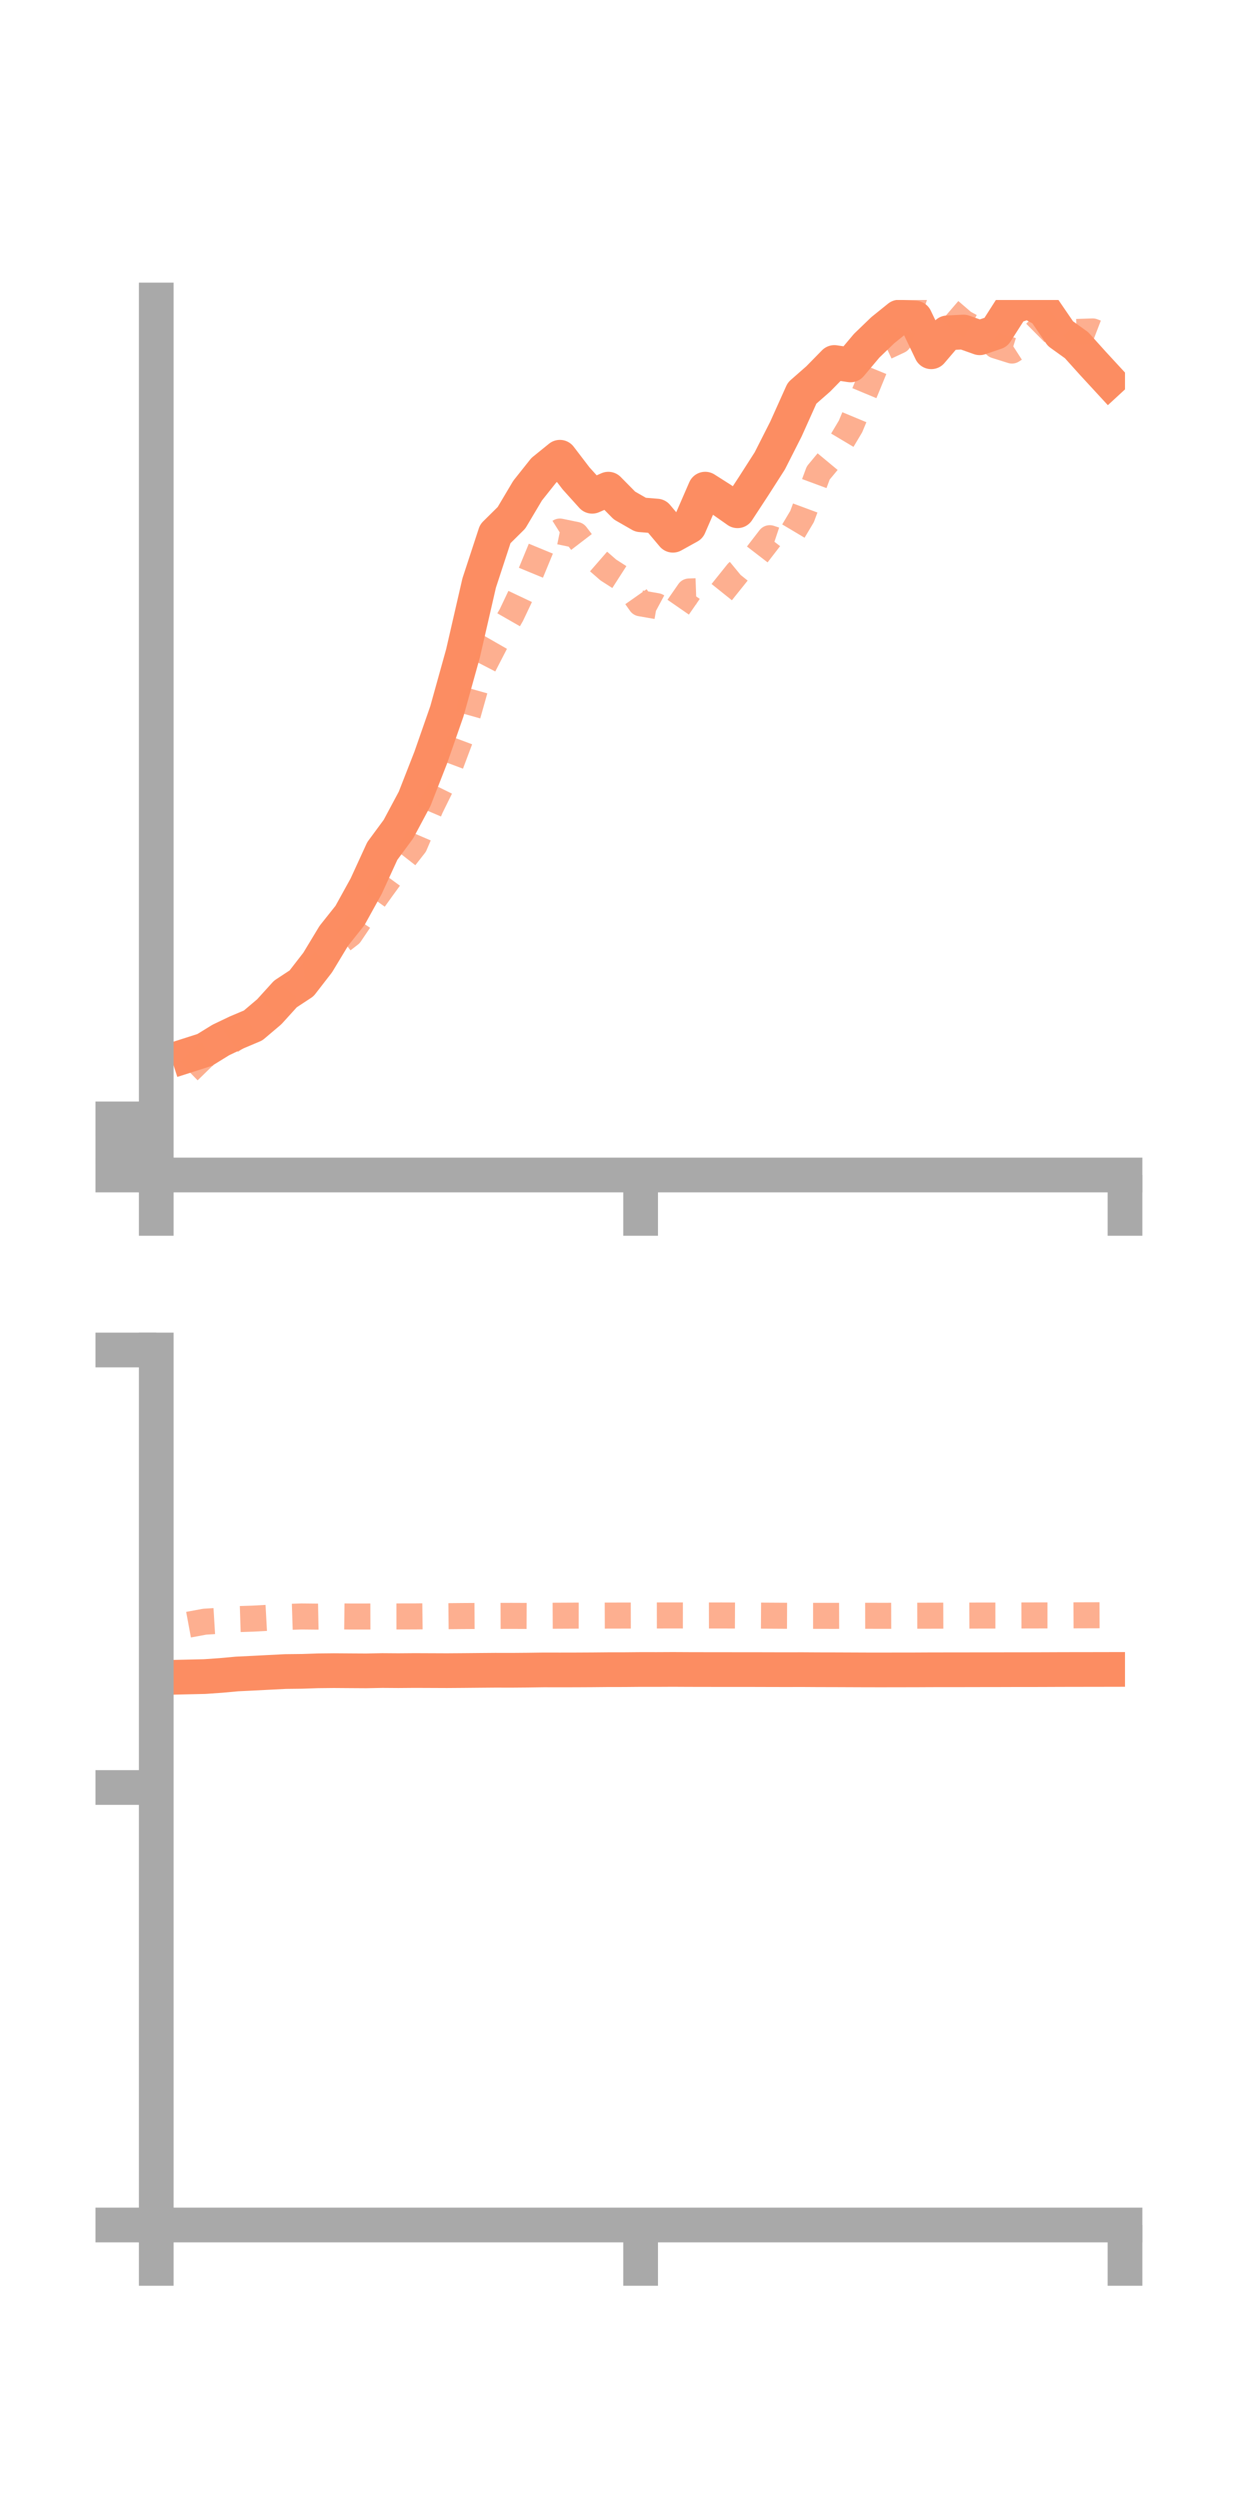 <?xml version="1.0" encoding="utf-8" standalone="no"?>
<!DOCTYPE svg PUBLIC "-//W3C//DTD SVG 1.1//EN"
  "http://www.w3.org/Graphics/SVG/1.1/DTD/svg11.dtd">
<!-- Created with matplotlib (https://matplotlib.org/) -->
<svg height="144pt" version="1.1" viewBox="0 0 72 144" width="72pt" xmlns="http://www.w3.org/2000/svg" xmlns:xlink="http://www.w3.org/1999/xlink">
 <defs>
  <style type="text/css">*{stroke-linecap:butt;stroke-linejoin:round;}</style>
 </defs>
 <g id="figure_1">
  <g id="patch_1">
   <path d="M 0 144 
L 72 144 
L 72 0 
L 0 0 
z
" style="fill:none;"/>
  </g>
  <g id="axes_1">
   <g id="patch_2">
    <path d="M 9 67.68 
L 64.8 67.68 
L 64.8 17.28 
L 9 17.28 
z
" style="fill:none;"/>
   </g>
   <g id="matplotlib.axis_1">
    <g id="xtick_1">
     <g id="line2d_1">
      <defs>
       <path d="M 0 0 
L 0 3.5 
" id="m0bd3235337" style="stroke:#a9a9a9;stroke-width:2;"/>
      </defs>
      <g>
       <use style="fill:#a9a9a9;stroke:#a9a9a9;stroke-width:2;" x="9" xlink:href="#m0bd3235337" y="67.68"/>
      </g>
     </g>
    </g>
    <g id="xtick_2">
     <g id="line2d_2">
      <g>
       <use style="fill:#a9a9a9;stroke:#a9a9a9;stroke-width:2;" x="36.9" xlink:href="#m0bd3235337" y="67.68"/>
      </g>
     </g>
    </g>
    <g id="xtick_3">
     <g id="line2d_3">
      <g>
       <use style="fill:#a9a9a9;stroke:#a9a9a9;stroke-width:2;" x="64.8" xlink:href="#m0bd3235337" y="67.68"/>
      </g>
     </g>
    </g>
   </g>
   <g id="matplotlib.axis_2">
    <g id="ytick_1">
     <g id="line2d_4">
      <defs>
       <path d="M 0 0 
L -3.5 0 
" id="m73cd28c261" style="stroke:#a9a9a9;stroke-width:2;"/>
      </defs>
      <g>
       <use style="fill:#a9a9a9;stroke:#a9a9a9;stroke-width:2;" x="9" xlink:href="#m73cd28c261" y="67.68"/>
      </g>
     </g>
    </g>
    <g id="ytick_2">
     <g id="line2d_5">
      <g>
       <use style="fill:#a9a9a9;stroke:#a9a9a9;stroke-width:2;" x="9" xlink:href="#m73cd28c261" y="66.065"/>
      </g>
     </g>
    </g>
    <g id="ytick_3">
     <g id="line2d_6">
      <g>
       <use style="fill:#a9a9a9;stroke:#a9a9a9;stroke-width:2;" x="9" xlink:href="#m73cd28c261" y="64.449"/>
      </g>
     </g>
    </g>
   </g>
   <g id="line2d_7">
    <path clip-path="url(#p7299efd550)" d="M 10.86 60.774 
L 11.79 60.476 
L 12.72 59.903 
L 13.65 59.459 
L 14.58 59.066 
L 15.51 58.278 
L 16.44 57.253 
L 17.37 56.641 
L 18.3 55.44 
L 19.23 53.901 
L 20.16 52.731 
L 21.09 51.047 
L 22.02 49.019 
L 22.95 47.757 
L 23.88 46.017 
L 24.81 43.639 
L 25.74 40.972 
L 26.67 37.63 
L 27.6 33.583 
L 28.53 30.746 
L 29.46 29.826 
L 30.39 28.261 
L 31.32 27.091 
L 32.25 26.337 
L 33.18 27.554 
L 34.11 28.585 
L 35.04 28.176 
L 35.97 29.118 
L 36.9 29.651 
L 37.83 29.726 
L 38.76 30.83 
L 39.69 30.314 
L 40.62 28.175 
L 41.55 28.766 
L 42.48 29.42 
L 43.41 28 
L 44.34 26.547 
L 45.27 24.713 
L 46.2 22.643 
L 47.13 21.827 
L 48.06 20.879 
L 48.99 21.02 
L 49.92 19.914 
L 50.85 19.018 
L 51.78 18.268 
L 52.71 18.322 
L 53.64 20.262 
L 54.57 19.172 
L 55.5 19.125 
L 56.43 19.456 
L 57.36 19.14 
L 58.29 17.685 
L 59.22 17.361 
L 60.15 17.856 
L 61.08 19.216 
L 62.01 19.884 
L 62.94 20.917 
L 63.87 21.926 
" style="fill:none;stroke:#fc8d62;stroke-linecap:square;stroke-width:2;"/>
   </g>
   <g id="line2d_8">
    <path clip-path="url(#p7299efd550)" d="M 10.86 61.691 
L 11.79 60.784 
L 12.72 60.356 
L 13.65 59.716 
L 14.58 59.295 
L 15.51 58.182 
L 16.44 57.078 
L 17.37 55.869 
L 18.3 55.76 
L 19.23 54.533 
L 20.16 53.814 
L 21.09 52.435 
L 22.02 51.138 
L 22.95 49.864 
L 23.88 48.676 
L 24.81 46.504 
L 25.74 44.614 
L 26.67 42.136 
L 27.6 38.839 
L 28.53 37.038 
L 29.46 35.416 
L 30.39 33.452 
L 31.32 31.2 
L 32.25 30.617 
L 33.18 30.809 
L 34.11 32.023 
L 35.04 32.832 
L 35.97 33.429 
L 36.9 34.752 
L 37.83 34.913 
L 38.76 35.412 
L 39.69 34.07 
L 40.62 34.037 
L 41.55 34.134 
L 42.48 32.973 
L 43.41 32.207 
L 44.34 31 
L 45.27 31.31 
L 46.2 29.75 
L 47.13 27.242 
L 48.06 26.122 
L 48.99 24.563 
L 49.92 22.33 
L 50.85 20.059 
L 51.78 19.622 
L 52.71 16.875 
L 53.64 17.182 
L 54.57 17.789 
L 55.5 18.587 
L 56.43 19.089 
L 57.36 19.9 
L 58.29 20.192 
L 59.22 19.593 
L 60.15 18.67 
L 61.08 17.977 
L 62.01 19.121 
L 62.94 19.091 
L 63.87 19.449 
" style="fill:none;stroke:#fc8d62;stroke-dasharray:1.5,1.5;stroke-dashoffset:0;stroke-opacity:0.7;stroke-width:1.5;"/>
   </g>
   <g id="patch_3">
    <path d="M 9 67.68 
L 9 17.28 
" style="fill:none;stroke:#a9a9a9;stroke-linecap:square;stroke-linejoin:miter;stroke-width:2;"/>
   </g>
   <g id="patch_4">
    <path d="M 64.8 67.68 
L 64.8 17.28 
" style="fill:none;"/>
   </g>
   <g id="patch_5">
    <path d="M 9 67.68 
L 64.8 67.68 
" style="fill:none;stroke:#a9a9a9;stroke-linecap:square;stroke-linejoin:miter;stroke-width:2;"/>
   </g>
   <g id="patch_6">
    <path d="M 9 17.28 
L 64.8 17.28 
" style="fill:none;"/>
   </g>
  </g>
  <g id="axes_2">
   <g id="patch_7">
    <path d="M 9 128.16 
L 64.8 128.16 
L 64.8 77.76 
L 9 77.76 
z
" style="fill:none;"/>
   </g>
   <g id="matplotlib.axis_3">
    <g id="xtick_4">
     <g id="line2d_9">
      <g>
       <use style="fill:#a9a9a9;stroke:#a9a9a9;stroke-width:2;" x="9" xlink:href="#m0bd3235337" y="128.16"/>
      </g>
     </g>
    </g>
    <g id="xtick_5">
     <g id="line2d_10">
      <g>
       <use style="fill:#a9a9a9;stroke:#a9a9a9;stroke-width:2;" x="36.9" xlink:href="#m0bd3235337" y="128.16"/>
      </g>
     </g>
    </g>
    <g id="xtick_6">
     <g id="line2d_11">
      <g>
       <use style="fill:#a9a9a9;stroke:#a9a9a9;stroke-width:2;" x="64.8" xlink:href="#m0bd3235337" y="128.16"/>
      </g>
     </g>
    </g>
   </g>
   <g id="matplotlib.axis_4">
    <g id="ytick_4">
     <g id="line2d_12">
      <g>
       <use style="fill:#a9a9a9;stroke:#a9a9a9;stroke-width:2;" x="9" xlink:href="#m73cd28c261" y="128.16"/>
      </g>
     </g>
    </g>
    <g id="ytick_5">
     <g id="line2d_13">
      <g>
       <use style="fill:#a9a9a9;stroke:#a9a9a9;stroke-width:2;" x="9" xlink:href="#m73cd28c261" y="102.96"/>
      </g>
     </g>
    </g>
    <g id="ytick_6">
     <g id="line2d_14">
      <g>
       <use style="fill:#a9a9a9;stroke:#a9a9a9;stroke-width:2;" x="9" xlink:href="#m73cd28c261" y="77.76"/>
      </g>
     </g>
    </g>
   </g>
   <g id="line2d_15">
    <path clip-path="url(#pe573fcfa88)" d="M 10.86 96.592 
L 11.79 96.571 
L 12.72 96.506 
L 13.65 96.421 
L 14.58 96.376 
L 15.51 96.328 
L 16.44 96.281 
L 17.37 96.27 
L 18.3 96.239 
L 19.23 96.229 
L 20.16 96.236 
L 21.09 96.242 
L 22.02 96.223 
L 22.95 96.23 
L 23.88 96.222 
L 24.81 96.226 
L 25.74 96.23 
L 26.67 96.223 
L 27.6 96.214 
L 28.53 96.206 
L 29.46 96.208 
L 30.39 96.2 
L 31.32 96.187 
L 32.25 96.189 
L 33.18 96.187 
L 34.11 96.182 
L 35.04 96.173 
L 35.97 96.172 
L 36.9 96.163 
L 37.83 96.164 
L 38.76 96.159 
L 39.69 96.164 
L 40.62 96.166 
L 41.55 96.167 
L 42.48 96.168 
L 43.41 96.168 
L 44.34 96.171 
L 45.27 96.173 
L 46.2 96.171 
L 47.13 96.177 
L 48.06 96.179 
L 48.99 96.183 
L 49.92 96.187 
L 50.85 96.188 
L 51.78 96.186 
L 52.71 96.185 
L 53.64 96.18 
L 54.57 96.179 
L 55.5 96.178 
L 56.43 96.176 
L 57.36 96.175 
L 58.29 96.172 
L 59.22 96.172 
L 60.15 96.169 
L 61.08 96.165 
L 62.01 96.163 
L 62.94 96.162 
L 63.87 96.16 
" style="fill:none;stroke:#fc8d62;stroke-linecap:square;stroke-width:2;"/>
   </g>
   <g id="line2d_16">
    <path clip-path="url(#pe573fcfa88)" d="M 10.86 93.582 
L 11.79 93.409 
L 12.72 93.353 
L 13.65 93.263 
L 14.58 93.233 
L 15.51 93.182 
L 16.44 93.138 
L 17.37 93.108 
L 18.3 93.118 
L 19.23 93.1 
L 20.16 93.111 
L 21.09 93.111 
L 22.02 93.108 
L 22.95 93.107 
L 23.88 93.106 
L 24.81 93.095 
L 25.74 93.093 
L 26.67 93.084 
L 27.6 93.078 
L 28.53 93.077 
L 29.46 93.074 
L 30.39 93.078 
L 31.32 93.07 
L 32.25 93.065 
L 33.18 93.06 
L 34.11 93.061 
L 35.04 93.058 
L 35.97 93.056 
L 36.9 93.054 
L 37.83 93.051 
L 38.76 93.05 
L 39.69 93.051 
L 40.62 93.053 
L 41.55 93.051 
L 42.48 93.055 
L 43.41 93.057 
L 44.34 93.063 
L 45.27 93.069 
L 46.2 93.073 
L 47.13 93.073 
L 48.06 93.074 
L 48.99 93.071 
L 49.92 93.069 
L 50.85 93.071 
L 51.78 93.069 
L 52.71 93.066 
L 53.64 93.064 
L 54.57 93.061 
L 55.5 93.06 
L 56.43 93.056 
L 57.36 93.055 
L 58.29 93.053 
L 59.22 93.05 
L 60.15 93.048 
L 61.08 93.048 
L 62.01 93.043 
L 62.94 93.04 
L 63.87 93.037 
" style="fill:none;stroke:#fc8d62;stroke-dasharray:1.5,1.5;stroke-dashoffset:0;stroke-opacity:0.7;stroke-width:1.5;"/>
   </g>
   <g id="patch_8">
    <path d="M 9 128.16 
L 9 77.76 
" style="fill:none;stroke:#a9a9a9;stroke-linecap:square;stroke-linejoin:miter;stroke-width:2;"/>
   </g>
   <g id="patch_9">
    <path d="M 64.8 128.16 
L 64.8 77.76 
" style="fill:none;"/>
   </g>
   <g id="patch_10">
    <path d="M 9 128.16 
L 64.8 128.16 
" style="fill:none;stroke:#a9a9a9;stroke-linecap:square;stroke-linejoin:miter;stroke-width:2;"/>
   </g>
   <g id="patch_11">
    <path d="M 9 77.76 
L 64.8 77.76 
" style="fill:none;"/>
   </g>
  </g>
 </g>
 <defs>
  <clipPath id="p7299efd550">
   <rect height="50.4" width="55.8" x="9" y="17.28"/>
  </clipPath>
  <clipPath id="pe573fcfa88">
   <rect height="50.4" width="55.8" x="9" y="77.76"/>
  </clipPath>
 </defs>
</svg>
